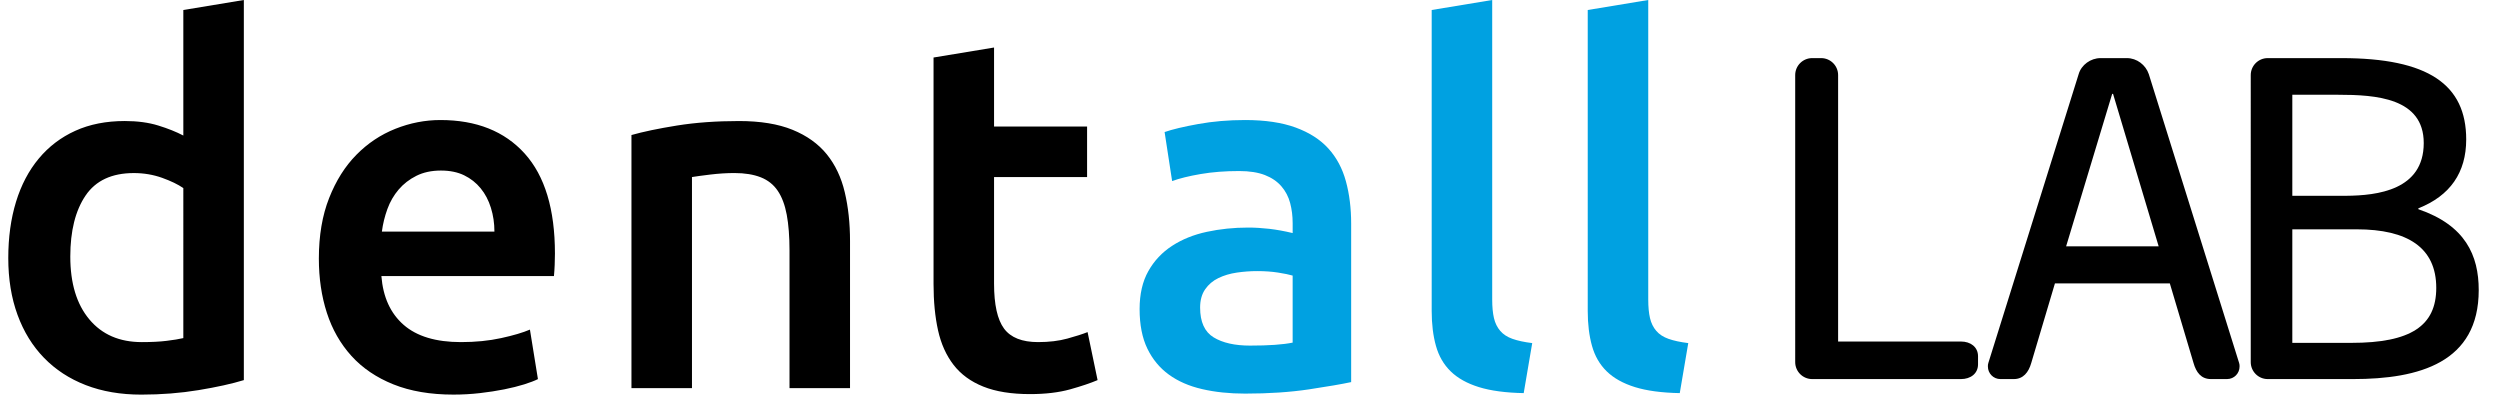 <svg xmlns="http://www.w3.org/2000/svg" width="151" height="24" viewBox="0 0 151 24">
    <g fill="none" fill-rule="evenodd">
        <g>
            <g>
                <path fill="#000" d="M3.746 15.497c0 1.612.382 2.875 1.148 3.791.765.917 1.822 1.375 3.172 1.375.584 0 1.082-.025 1.495-.076.413-.05.75-.105 1.012-.166V11.36c-.322-.222-.75-.428-1.284-.62-.534-.19-1.103-.287-1.707-.287-1.329 0-2.3.453-2.915 1.36-.614.906-.921 2.135-.921 3.685zm10.482 7.462c-.725.222-1.636.423-2.734.604-1.097.181-2.25.272-3.458.272-1.25 0-2.367-.192-3.354-.574-.987-.382-1.827-.931-2.522-1.646C1.465 20.9.93 20.034.559 19.017.186 18 0 16.857 0 15.587c0-1.248.156-2.38.468-3.398.312-1.016.77-1.888 1.375-2.613.604-.725 1.339-1.284 2.205-1.676.866-.393 1.862-.59 2.99-.59.766 0 1.44.091 2.025.273.584.18 1.087.382 1.51.604V.604L14.228 0V22.96zM29.363 13.987c0-.504-.071-.982-.212-1.435-.14-.453-.347-.846-.619-1.178-.272-.333-.604-.594-.997-.786-.393-.191-.86-.287-1.404-.287-.564 0-1.058.106-1.48.317-.424.212-.781.489-1.073.831-.292.343-.519.735-.68 1.178-.161.443-.272.897-.332 1.36h6.797zm-10.604 1.631c0-1.39.207-2.608.62-3.655.412-1.047.961-1.919 1.646-2.613.684-.695 1.47-1.219 2.356-1.571.886-.352 1.793-.529 2.72-.529 2.174 0 3.87.675 5.09 2.024 1.218 1.35 1.827 3.364 1.827 6.042 0 .201-.005.428-.015.68-.01.252-.026.478-.045.68H22.536c.1 1.268.548 2.25 1.344 2.945.795.694 1.948 1.042 3.459 1.042.886 0 1.696-.08 2.432-.242.735-.16 1.314-.332 1.737-.513l.483 2.99c-.201.101-.479.207-.83.318-.353.11-.756.211-1.209.302-.453.09-.942.166-1.465.226-.524.06-1.058.09-1.601.09-1.39 0-2.598-.206-3.625-.618-1.027-.413-1.873-.987-2.538-1.722-.664-.735-1.158-1.601-1.48-2.598-.323-.997-.484-2.09-.484-3.278zM37.64 8.156c.705-.2 1.62-.392 2.75-.574 1.127-.18 2.375-.271 3.745-.271 1.289 0 2.366.176 3.232.528.866.353 1.556.846 2.07 1.48.513.635.876 1.4 1.087 2.296.212.896.317 1.878.317 2.945v8.882h-3.655v-8.307c0-.846-.056-1.566-.166-2.16-.11-.594-.292-1.077-.544-1.45-.252-.373-.594-.645-1.027-.816-.433-.17-.962-.257-1.586-.257-.463 0-.947.03-1.45.09-.503.061-.876.112-1.118.152v12.748H37.64V8.156zM55.886 3.474l3.655-.604v4.773h5.619v3.05h-5.619v6.435c0 1.27.201 2.175.604 2.72.403.543 1.088.815 2.055.815.664 0 1.253-.07 1.767-.212.513-.14.921-.272 1.223-.392l.604 2.9c-.422.18-.977.367-1.661.559-.685.19-1.49.286-2.417.286-1.128 0-2.069-.15-2.824-.453-.756-.302-1.355-.74-1.798-1.314-.443-.574-.755-1.269-.936-2.084-.181-.816-.272-1.747-.272-2.794V3.474z" transform="translate(-61 -28) translate(61.5 28)"/>
                <path fill="#00A1E1" d="M75.008 20.874c1.128 0 1.984-.06 2.568-.18v-4.049c-.202-.06-.494-.12-.876-.181-.383-.06-.806-.09-1.27-.09-.402 0-.81.03-1.223.09-.412.06-.785.171-1.117.332-.333.161-.6.388-.8.68-.202.292-.303.66-.303 1.102 0 .867.272 1.465.816 1.798.544.332 1.279.498 2.205.498M74.706 7.25c1.209 0 2.225.151 3.051.453.826.302 1.485.725 1.979 1.269.493.544.846 1.204 1.057 1.979.211.775.317 1.626.317 2.552v9.576c-.564.121-1.415.268-2.552.439-1.138.17-2.422.256-3.852.256-.947 0-1.813-.09-2.598-.272-.785-.18-1.455-.473-2.009-.876-.554-.402-.987-.926-1.299-1.57-.312-.645-.468-1.44-.468-2.387 0-.906.176-1.671.529-2.296.352-.624.83-1.133 1.435-1.525.604-.393 1.303-.675 2.1-.846.794-.171 1.625-.257 2.491-.257.403 0 .826.025 1.269.075.443.051.916.136 1.42.257v-.604c0-.423-.05-.826-.151-1.208-.101-.383-.277-.72-.529-1.012-.252-.292-.584-.519-.997-.68-.412-.16-.931-.242-1.555-.242-.846 0-1.622.06-2.326.181-.706.121-1.28.263-1.722.424l-.454-2.96c.463-.162 1.138-.323 2.025-.484.885-.161 1.832-.242 2.839-.242M91.532 23.744c-1.087-.02-1.989-.141-2.703-.362-.716-.222-1.284-.539-1.707-.952-.423-.412-.72-.926-.891-1.54-.172-.615-.257-1.315-.257-2.1V.604L89.629 0v18.095c0 .443.035.816.106 1.118.07.302.196.559.378.77.18.212.427.373.74.483.312.111.71.197 1.193.257l-.514 3.021zM100.958 23.744c-1.088-.02-1.99-.141-2.704-.362-.715-.222-1.284-.539-1.707-.952-.423-.412-.72-.926-.891-1.54-.171-.615-.257-1.315-.257-2.1V.604L99.054 0v18.095c0 .443.035.816.106 1.118.07.302.196.559.378.77.18.212.427.373.74.483.312.111.71.197 1.193.257l-.513 3.021z" transform="translate(-61 -28) translate(61.5 28)"/>
                <path fill="#000" d="M117.947 22.896c.567 0 1.026-.324 1.026-.891v-.486c0-.567-.46-.891-1.026-.891h-7.425V4.536c0-.567-.46-1.026-1.026-1.026h-.54c-.567 0-1.026.459-1.026 1.026V21.87c0 .567.459 1.026 1.026 1.026h8.99zM127.966 3.51c.594 0 1.134.405 1.323.972l5.454 17.442c.027.081.027.135.027.216 0 .405-.324.756-.756.756h-.972c-.594 0-.891-.405-1.053-.972l-1.431-4.806h-6.94l-1.43 4.806c-.162.567-.486.972-1.053.972h-.81c-.432 0-.756-.351-.756-.756 0-.081 0-.135.027-.216l5.454-17.442c.162-.567.729-.972 1.323-.972zm-.837 2.16h-.054l-2.781 9.207h5.589l-2.754-9.207zM140.926 3.51c5.238 0 7.533 1.593 7.533 4.914 0 1.998-.972 3.402-2.89 4.158v.054c2.836.972 3.646 2.781 3.646 4.887 0 4.374-3.591 5.373-7.587 5.373h-5.157c-.567 0-1.026-.459-1.026-1.026V4.536c0-.567.459-1.026 1.026-1.026zm.918 10.341h-3.888v6.858h3.564c3.59 0 5.13-1.026 5.13-3.321 0-2.43-1.728-3.537-4.806-3.537zm-.932-8.127h-2.956v6.102h3.252c1.892-.016 4.686-.345 4.686-3.186 0-2.727-2.89-2.916-5.157-2.916z" transform="translate(-61 -28) translate(61.5 28)"/>
            </g>
        </g>
    </g>
</svg>
